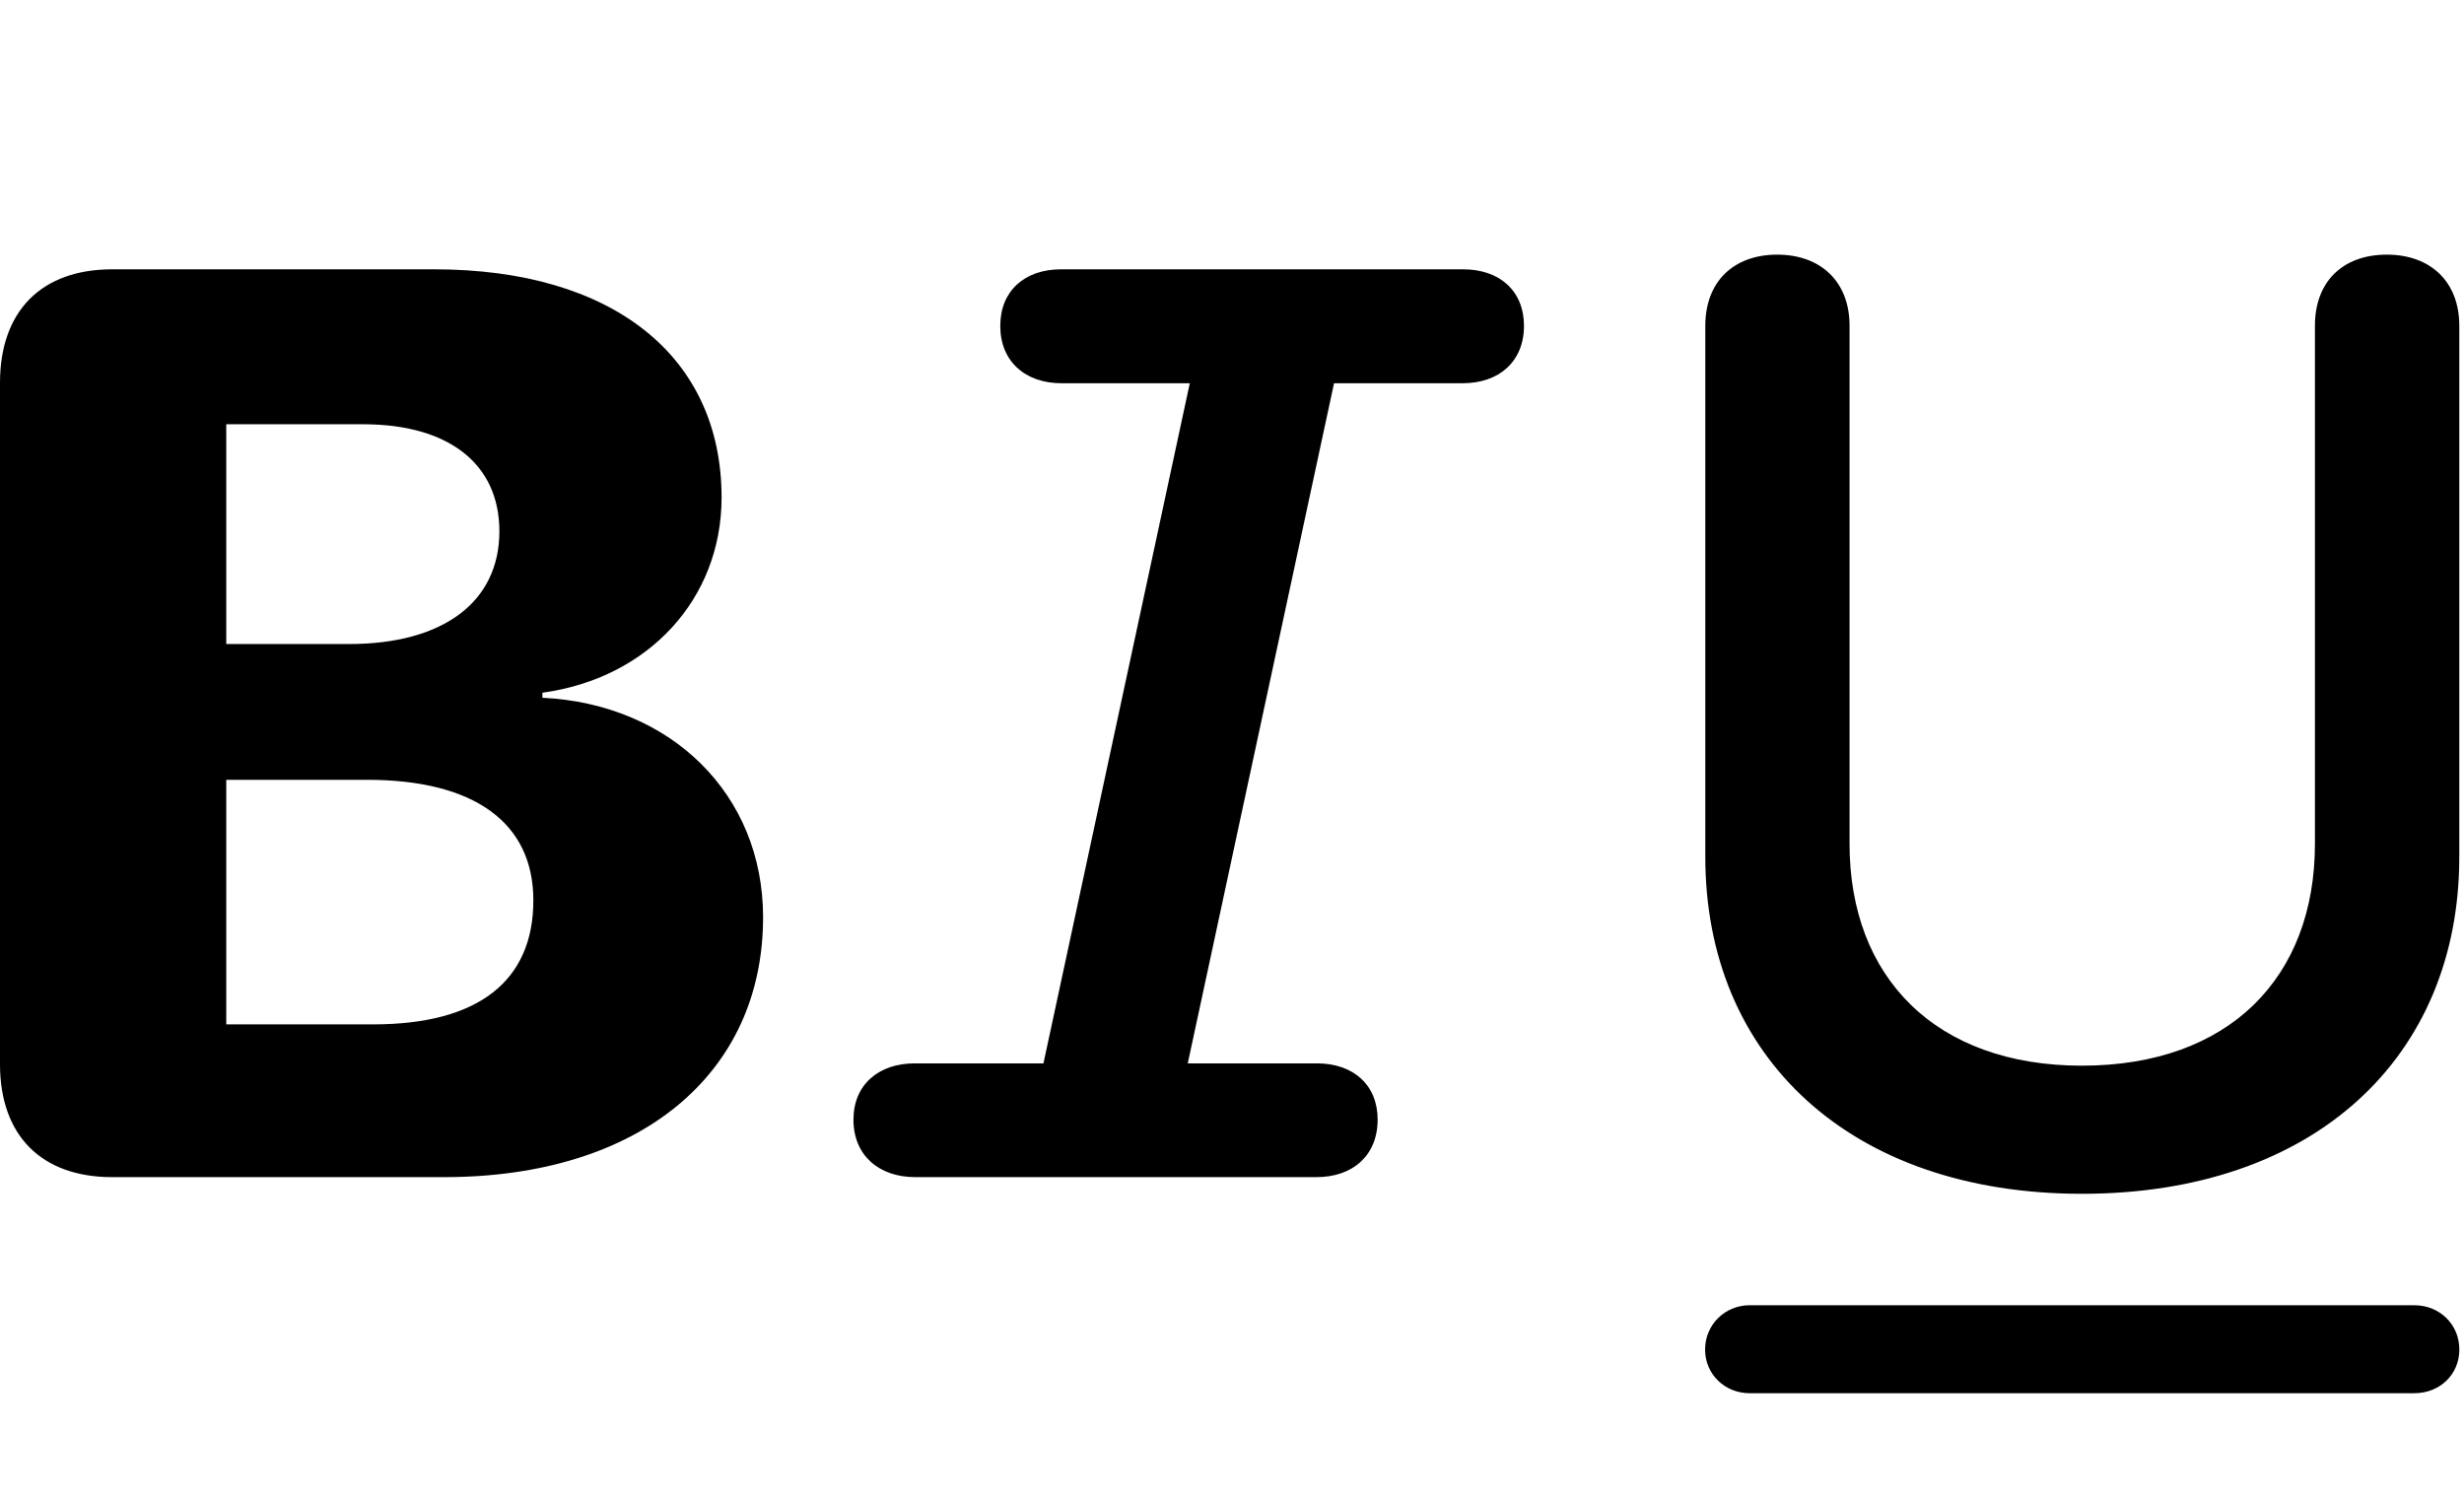 <svg width="46" height="28" viewBox="0 0 46 28" fill="none" xmlns="http://www.w3.org/2000/svg">
<path d="M32.66 26.011H45.074C45.543 26.011 45.913 25.667 45.913 25.195C45.913 24.725 45.543 24.369 45.074 24.369H32.66C32.211 24.369 31.832 24.725 31.832 25.195C31.832 25.667 32.211 26.011 32.66 26.011Z" fill="black"/>
<path d="M2.094 21.977H8.291C11.935 21.977 14.246 20.059 14.246 17.125C14.246 14.827 12.526 13.145 10.126 13.027V12.933C12.103 12.663 13.471 11.184 13.471 9.289C13.471 6.646 11.434 5.028 8.105 5.028H2.094C0.781 5.028 0 5.8 0 7.148V19.867C0 21.208 0.781 21.977 2.094 21.977ZM4.224 19.125V14.559H6.855C8.838 14.559 9.957 15.348 9.957 16.809C9.957 18.317 8.929 19.125 6.967 19.125H4.224ZM4.224 12.024V7.921H6.78C8.374 7.921 9.323 8.658 9.323 9.92C9.323 11.235 8.279 12.024 6.518 12.024H4.224ZM17.088 21.977H24.577C25.252 21.977 25.719 21.574 25.719 20.903C25.719 20.256 25.266 19.853 24.587 19.853H22.174L24.905 7.155H27.306C27.984 7.155 28.451 6.752 28.451 6.083C28.451 5.433 27.998 5.028 27.316 5.028H19.808C19.127 5.028 18.674 5.433 18.674 6.083C18.674 6.752 19.143 7.155 19.818 7.155H22.212L19.48 19.853H17.077C16.397 19.853 15.933 20.256 15.933 20.903C15.933 21.574 16.411 21.977 17.088 21.977ZM38.867 22.288C43.203 22.288 45.912 19.742 45.912 15.997V6.081C45.912 5.262 45.377 4.754 44.559 4.754C43.733 4.754 43.217 5.262 43.217 6.081V15.754C43.217 18.249 41.617 19.896 38.867 19.896C36.137 19.896 34.529 18.249 34.529 15.754V6.081C34.529 5.262 33.994 4.754 33.178 4.754C32.361 4.754 31.836 5.262 31.836 6.081V15.997C31.836 19.742 34.553 22.288 38.867 22.288Z" fill="black"/>
</svg>
